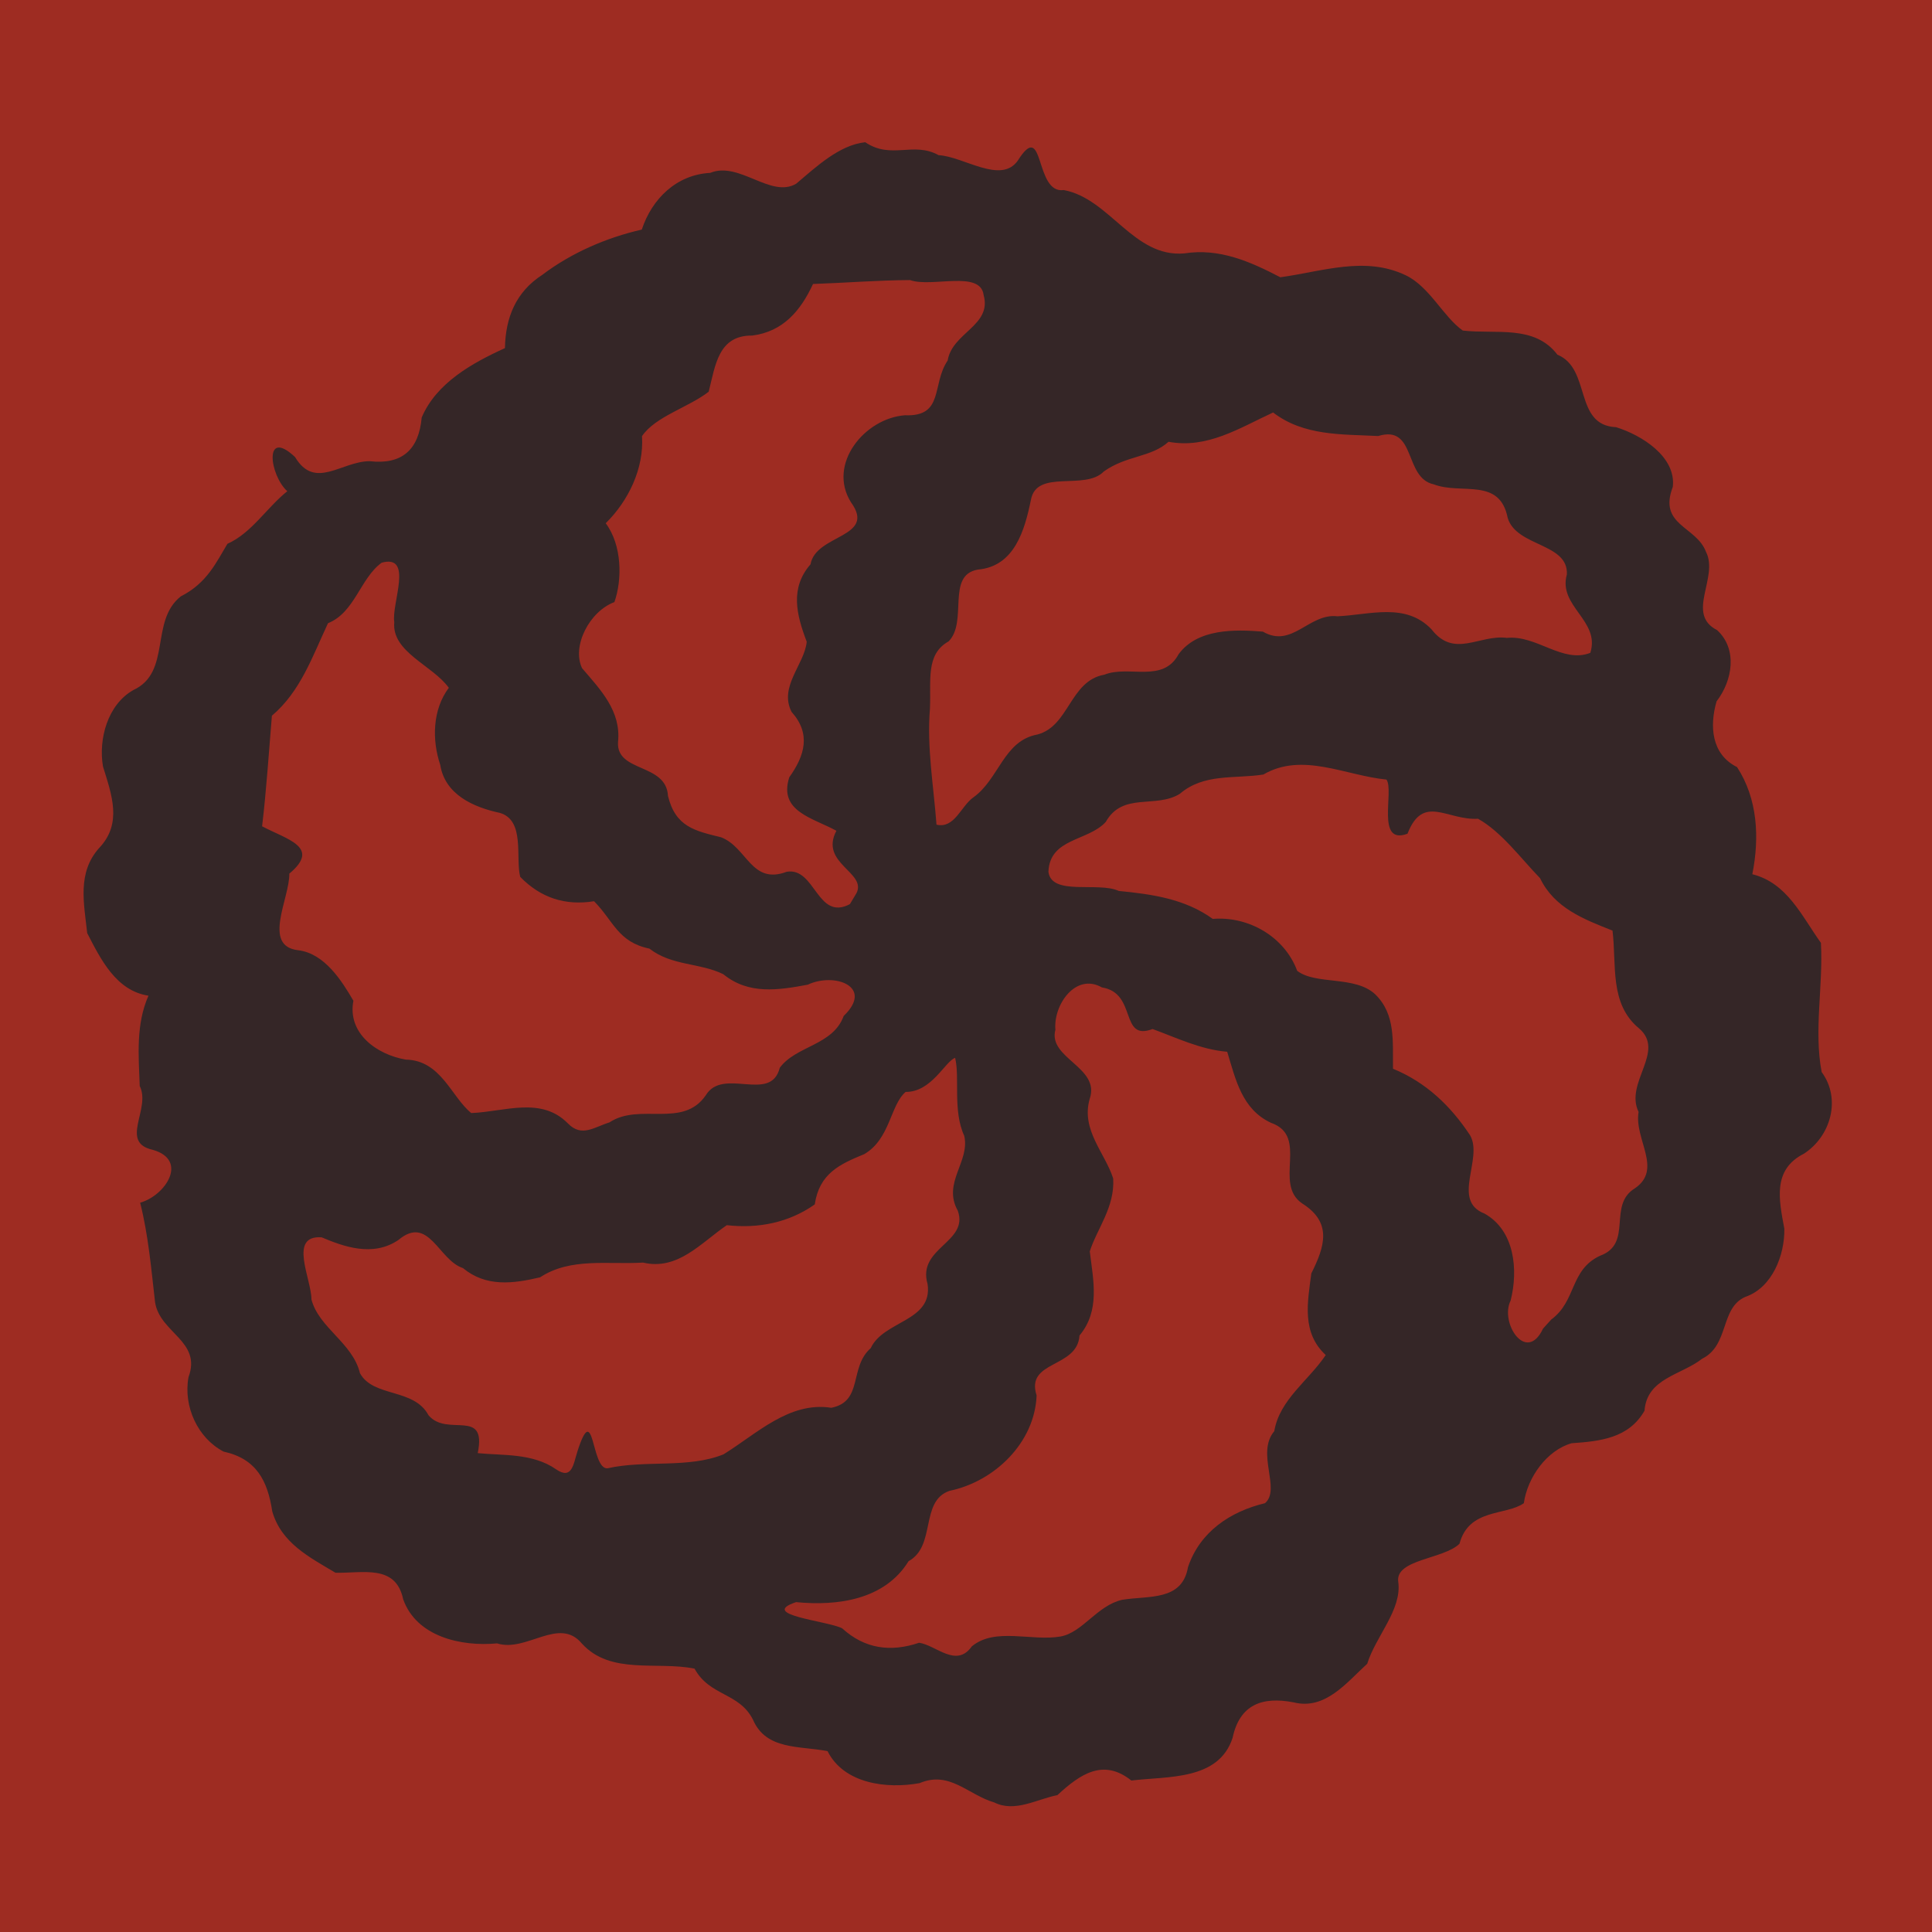 <?xml version="1.0" encoding="UTF-8" standalone="no"?>
<svg
   xmlns:dc="http://purl.org/dc/elements/1.1/"
   xmlns:cc="http://creativecommons.org/ns#"
   xmlns:rdf="http://www.w3.org/1999/02/22-rdf-syntax-ns#"
   xmlns:svg="http://www.w3.org/2000/svg"
   xmlns="http://www.w3.org/2000/svg"
   xmlns:sodipodi="http://sodipodi.sourceforge.net/DTD/sodipodi-0.dtd"
   xmlns:inkscape="http://www.inkscape.org/namespaces/inkscape"
   sodipodi:docname="codewars.svg"
   inkscape:version="1.0 (4035a4fb49, 2020-05-01)"
   id="svg8"
   version="1.1"
   viewBox="0 0 86.783 86.783"
   height="328"
   width="328">
  <defs
     id="defs2" />
  <sodipodi:namedview
     inkscape:window-maximized="1"
     inkscape:window-y="-8"
     inkscape:window-x="-8"
     inkscape:window-height="1017"
     inkscape:window-width="1920"
     fit-margin-bottom="0"
     fit-margin-right="0"
     fit-margin-left="0"
     fit-margin-top="0"
     units="px"
     inkscape:pagecheckerboard="true"
     showgrid="false"
     inkscape:document-rotation="0"
     inkscape:current-layer="layer1"
     inkscape:document-units="px"
     inkscape:cy="184.64435"
     inkscape:cx="211.87567"
     inkscape:zoom="1.3629885"
     inkscape:pageshadow="2"
     inkscape:pageopacity="0.0"
     borderopacity="1.0"
     bordercolor="#666666"
     pagecolor="#ffffff"
     id="base" />
  <g
     transform="translate(-185.73,-93.145)"
     id="layer1"
     inkscape:groupmode="layer"
     inkscape:label="Layer 1">
    <g
       transform="translate(120.38,4.255)"
       id="g32">
      <path
         sodipodi:nodetypes="ccccc"
         id="path36"
         d="M 65.349,88.89 H 152.133 V 175.674 H 65.349 Z"
         style="fill:#9e2c22;stroke-width:0.265" />
      <path
         d="m 110.016,169.855 c -1.181,-0.341 -2.006,-1.441 -3.359,-0.869 -1.475,0.271 -3.4,0.028 -4.134,-1.436 -1.246,-0.248 -2.758,-0.033 -3.352,-1.417 -0.623,-1.228 -1.943,-1.043 -2.623,-2.29 -1.699,-0.342 -3.771,0.293 -5.06,-1.126 -1.024,-1.233 -2.488,0.41 -3.809,-0.008 -1.615,0.151 -3.618,-0.296 -4.219,-1.981 -0.331,-1.589 -1.816,-1.163 -3.04,-1.192 -1.182,-0.703 -2.437,-1.34 -2.841,-2.759 -0.208,-1.373 -0.712,-2.363 -2.186,-2.683 -1.165,-0.608 -1.815,-2.032 -1.576,-3.342 0.603,-1.628 -1.283,-1.981 -1.501,-3.364 -0.173,-1.499 -0.3,-3.006 -0.671,-4.474 1.146,-0.324 2.177,-1.914 0.57,-2.374 -1.521,-0.336 -0.07,-1.84 -0.589,-2.868 -0.05,-1.371 -0.177,-2.769 0.393,-4.057 -1.458,-0.22 -2.153,-1.652 -2.752,-2.811 -0.145,-1.341 -0.457,-2.715 0.538,-3.824 1.049,-1.104 0.563,-2.389 0.17,-3.663 -0.208,-1.224 0.206,-2.775 1.362,-3.429 1.73,-0.799 0.732,-3.103 2.135,-4.21 1.18,-0.596 1.599,-1.543 2.094,-2.361 1.09,-0.485 1.762,-1.622 2.689,-2.361 -0.798,-0.72 -1.074,-2.872 0.348,-1.536 0.896,1.497 2.077,0.192 3.351,0.186 1.458,0.168 2.21,-0.519 2.338,-1.962 0.653,-1.542 2.256,-2.444 3.739,-3.116 0.026,-1.381 0.494,-2.528 1.681,-3.294 1.292,-0.98 2.874,-1.669 4.466,-2.031 0.456,-1.384 1.562,-2.468 3.073,-2.547 1.3,-0.537 2.724,1.156 3.861,0.488 0.905,-0.764 1.936,-1.741 3.103,-1.865 1.172,0.791 2.162,-0.047 3.295,0.581 1.128,0.061 2.791,1.315 3.552,0.253 1.226,-1.949 0.736,1.504 2.071,1.314 2.078,0.389 3.136,3.048 5.42,2.845 1.567,-0.244 2.948,0.364 4.307,1.073 1.89,-0.26 3.805,-0.965 5.634,-0.089 1.07,0.511 1.69,1.868 2.562,2.482 1.489,0.174 3.216,-0.275 4.252,1.086 1.529,0.624 0.721,3.17 2.635,3.255 1.159,0.36 2.704,1.333 2.547,2.683 -0.665,1.733 1.06,1.761 1.491,2.917 0.587,1.152 -0.931,2.786 0.498,3.515 0.929,0.852 0.697,2.266 -0.023,3.2 -0.319,1.105 -0.239,2.374 0.92,2.953 0.929,1.426 1.012,3.171 0.686,4.812 1.572,0.396 2.212,1.872 3.081,3.083 0.108,1.925 -0.326,3.94 0.034,5.804 0.883,1.202 0.416,2.874 -0.791,3.663 -1.424,0.721 -1.131,2.055 -0.886,3.373 0.021,1.18 -0.538,2.647 -1.755,3.064 -1.137,0.497 -0.71,2.17 -1.939,2.778 -0.942,0.738 -2.479,0.87 -2.587,2.335 -0.71,1.235 -1.982,1.369 -3.276,1.46 -1.105,0.313 -1.985,1.535 -2.144,2.692 -0.809,0.572 -2.463,0.219 -2.891,1.822 -0.702,0.696 -2.907,0.694 -2.75,1.718 0.168,1.248 -1.016,2.446 -1.395,3.674 -0.932,0.847 -1.881,2.089 -3.306,1.733 -1.42,-0.276 -2.426,0.108 -2.741,1.595 -0.626,1.924 -2.915,1.717 -4.548,1.916 -1.261,-1.007 -2.304,-0.285 -3.32,0.655 -0.928,0.183 -1.908,0.791 -2.833,0.332 z m -1.006,-7.018 c 1.047,-0.859 2.681,-0.213 3.976,-0.437 0.994,-0.178 1.636,-1.387 2.766,-1.648 1.189,-0.197 2.698,0.07 2.961,-1.467 0.533,-1.586 1.893,-2.498 3.46,-2.874 0.73,-0.634 -0.418,-2.242 0.416,-3.235 0.236,-1.419 1.548,-2.275 2.311,-3.419 -1.086,-1.006 -0.82,-2.348 -0.647,-3.667 0.605,-1.21 0.948,-2.283 -0.406,-3.139 -1.322,-0.891 0.321,-3.023 -1.407,-3.626 -1.304,-0.609 -1.583,-1.936 -1.966,-3.191 -1.198,-0.098 -2.297,-0.639 -3.352,-1.021 -1.492,0.564 -0.677,-1.617 -2.274,-1.868 -1.178,-0.673 -2.189,0.78 -2.091,1.9 -0.345,1.292 2.037,1.678 1.539,3.111 -0.394,1.396 0.687,2.411 1.057,3.57 0.08,1.285 -0.73,2.262 -1.052,3.274 0.16,1.318 0.471,2.665 -0.461,3.779 -0.097,1.488 -2.437,1.104 -1.927,2.692 -0.083,2.12 -1.885,3.867 -3.915,4.287 -1.336,0.463 -0.589,2.479 -1.836,3.158 -1.068,1.734 -3.186,2.023 -5.053,1.84 -1.718,0.574 1.389,0.836 2.067,1.175 1.011,0.921 2.174,1.085 3.457,0.65 0.762,0.104 1.675,1.157 2.374,0.156 z m -17.731,-8.727 c 0.775,-2.426 0.61,0.786 1.356,0.735 1.704,-0.385 3.621,0.015 5.213,-0.627 1.497,-0.924 2.953,-2.384 4.843,-2.092 1.448,-0.284 0.788,-1.818 1.77,-2.677 0.579,-1.249 2.797,-1.193 2.555,-2.88 -0.482,-1.638 1.871,-1.869 1.356,-3.297 -0.701,-1.257 0.561,-2.203 0.29,-3.364 -0.523,-1.135 -0.19,-2.608 -0.409,-3.5 -0.451,0.157 -1.057,1.542 -2.223,1.53 -0.696,0.597 -0.689,2.111 -1.859,2.795 -1.092,0.448 -2.02,0.867 -2.223,2.258 -1.16,0.819 -2.534,1.093 -3.95,0.933 -1.174,0.8 -2.197,2.046 -3.765,1.68 -1.575,0.097 -3.25,-0.239 -4.623,0.662 -1.224,0.288 -2.426,0.443 -3.465,-0.415 -1.098,-0.354 -1.532,-2.408 -2.898,-1.263 -1.155,0.786 -2.481,0.287 -3.448,-0.118 -1.513,-0.109 -0.458,1.864 -0.459,2.792 0.339,1.283 1.85,1.944 2.18,3.313 0.604,1.095 2.422,0.658 3.079,1.887 0.839,0.999 2.63,-0.349 2.21,1.701 1.091,0.113 2.465,-0.012 3.518,0.726 0.724,0.494 0.776,-0.24 0.954,-0.778 z m 43.758,-5.954 c 1.132,-0.836 0.822,-2.219 2.18,-2.857 1.514,-0.548 0.321,-2.272 1.574,-3.034 1.257,-0.861 -0.045,-2.2 0.162,-3.428 -0.64,-1.318 1.229,-2.715 0.021,-3.753 -1.342,-1.107 -1.003,-2.85 -1.192,-4.393 -1.3,-0.513 -2.609,-1.015 -3.255,-2.354 -0.873,-0.902 -1.737,-2.084 -2.786,-2.669 -1.395,0.081 -2.465,-1.131 -3.168,0.672 -1.44,0.536 -0.584,-1.939 -0.946,-2.433 -1.852,-0.181 -3.774,-1.246 -5.529,-0.226 -1.288,0.202 -2.669,-0.065 -3.755,0.869 -1.085,0.668 -2.562,-0.094 -3.324,1.261 -0.798,0.873 -2.519,0.717 -2.575,2.243 0.145,1.095 2.24,0.428 3.159,0.856 1.496,0.147 2.973,0.353 4.223,1.256 1.606,-0.132 3.225,0.799 3.792,2.332 0.841,0.647 2.587,0.204 3.502,1.052 0.937,0.908 0.782,2.155 0.802,3.347 1.484,0.61 2.59,1.666 3.465,2.993 0.597,1.051 -0.86,2.931 0.644,3.512 1.358,0.757 1.523,2.526 1.175,3.907 -0.501,1 0.708,2.849 1.454,1.263 0.124,-0.139 0.251,-0.276 0.374,-0.415 z m -42.303,-8.855 c 1.363,-0.89 3.282,0.287 4.315,-1.206 0.776,-1.294 2.925,0.362 3.327,-1.241 0.73,-0.996 2.389,-0.999 2.871,-2.328 1.374,-1.319 -0.41,-1.972 -1.614,-1.405 -1.335,0.25 -2.662,0.454 -3.793,-0.471 -1.067,-0.523 -2.304,-0.365 -3.321,-1.15 -1.417,-0.294 -1.608,-1.241 -2.485,-2.128 -1.295,0.209 -2.402,-0.153 -3.317,-1.095 -0.22,-0.876 0.226,-2.538 -0.914,-2.873 -1.183,-0.253 -2.466,-0.819 -2.678,-2.158 -0.376,-1.117 -0.351,-2.479 0.385,-3.461 -0.732,-1.017 -2.577,-1.603 -2.45,-2.952 -0.135,-0.816 0.881,-3.061 -0.565,-2.668 -0.964,0.698 -1.204,2.235 -2.412,2.719 -0.695,1.481 -1.233,3.067 -2.52,4.155 -0.139,1.656 -0.244,3.316 -0.44,4.967 1.117,0.596 2.656,0.932 1.223,2.126 0.02,1.108 -1.238,3.261 0.405,3.442 1.178,0.145 1.955,1.376 2.473,2.269 -0.28,1.465 1.053,2.42 2.352,2.643 1.585,0.031 2.039,1.666 2.941,2.401 1.498,-0.058 3.142,-0.761 4.348,0.471 0.62,0.633 1.185,0.154 1.869,-0.054 z M 103.819,129.016 c 0.486,-0.944 -1.675,-1.339 -0.899,-2.809 -1.061,-0.582 -2.609,-0.867 -2.117,-2.401 0.702,-0.983 0.981,-1.958 0.104,-2.938 -0.581,-1.135 0.582,-2.134 0.68,-3.152 -0.46,-1.211 -0.764,-2.407 0.171,-3.479 0.236,-1.359 2.978,-1.185 1.819,-2.781 -1.08,-1.722 0.617,-3.78 2.424,-3.913 1.771,0.072 1.187,-1.386 1.917,-2.458 0.202,-1.256 1.996,-1.568 1.616,-2.937 -0.136,-1.144 -2.334,-0.327 -3.304,-0.677 -1.453,0.006 -2.907,0.126 -4.36,0.175 -0.558,1.205 -1.348,2.141 -2.73,2.317 -1.526,-0.015 -1.656,1.337 -1.956,2.522 -0.917,0.712 -2.391,1.107 -2.996,1.996 0.095,1.45 -0.608,2.905 -1.63,3.913 0.734,0.979 0.748,2.529 0.39,3.542 -1.115,0.414 -1.924,1.972 -1.453,2.968 0.841,0.981 1.761,1.929 1.616,3.321 -0.082,1.374 2.17,0.935 2.244,2.418 0.338,1.389 1.206,1.567 2.388,1.858 1.177,0.457 1.355,2.148 2.95,1.547 1.289,-0.206 1.358,2.231 2.833,1.455 0.097,-0.163 0.195,-0.325 0.292,-0.488 z m 5.247,-4.304 c 1.165,-0.828 1.36,-2.547 2.879,-2.828 1.436,-0.373 1.458,-2.414 3.012,-2.688 1.101,-0.442 2.628,0.401 3.337,-0.924 0.847,-1.143 2.501,-1.116 3.783,-1.01 1.315,0.766 2.071,-0.841 3.351,-0.689 1.47,-0.069 3.058,-0.628 4.22,0.581 1.025,1.326 2.149,0.226 3.391,0.389 1.336,-0.135 2.504,1.16 3.746,0.672 0.458,-1.457 -1.458,-2.084 -1.054,-3.521 0.074,-1.42 -2.26,-1.235 -2.657,-2.539 -0.361,-1.839 -2.076,-1.032 -3.321,-1.509 -1.358,-0.289 -0.772,-2.695 -2.497,-2.171 -1.648,-0.083 -3.342,10e-4 -4.72,-1.057 -1.508,0.697 -2.961,1.641 -4.697,1.316 -0.791,0.712 -1.879,0.602 -2.906,1.333 -0.846,0.88 -3.022,-0.131 -3.276,1.279 -0.281,1.366 -0.738,2.99 -2.389,3.13 -1.428,0.252 -0.431,2.333 -1.306,3.223 -1.051,0.584 -0.78,1.773 -0.841,3.036 -0.143,1.743 0.168,3.466 0.295,5.198 0.811,0.186 1.09,-0.818 1.649,-1.221 z"
         style="fill:#352627;stroke-width:0.265"
         id="path34" />
    </g>
  </g>
</svg>
